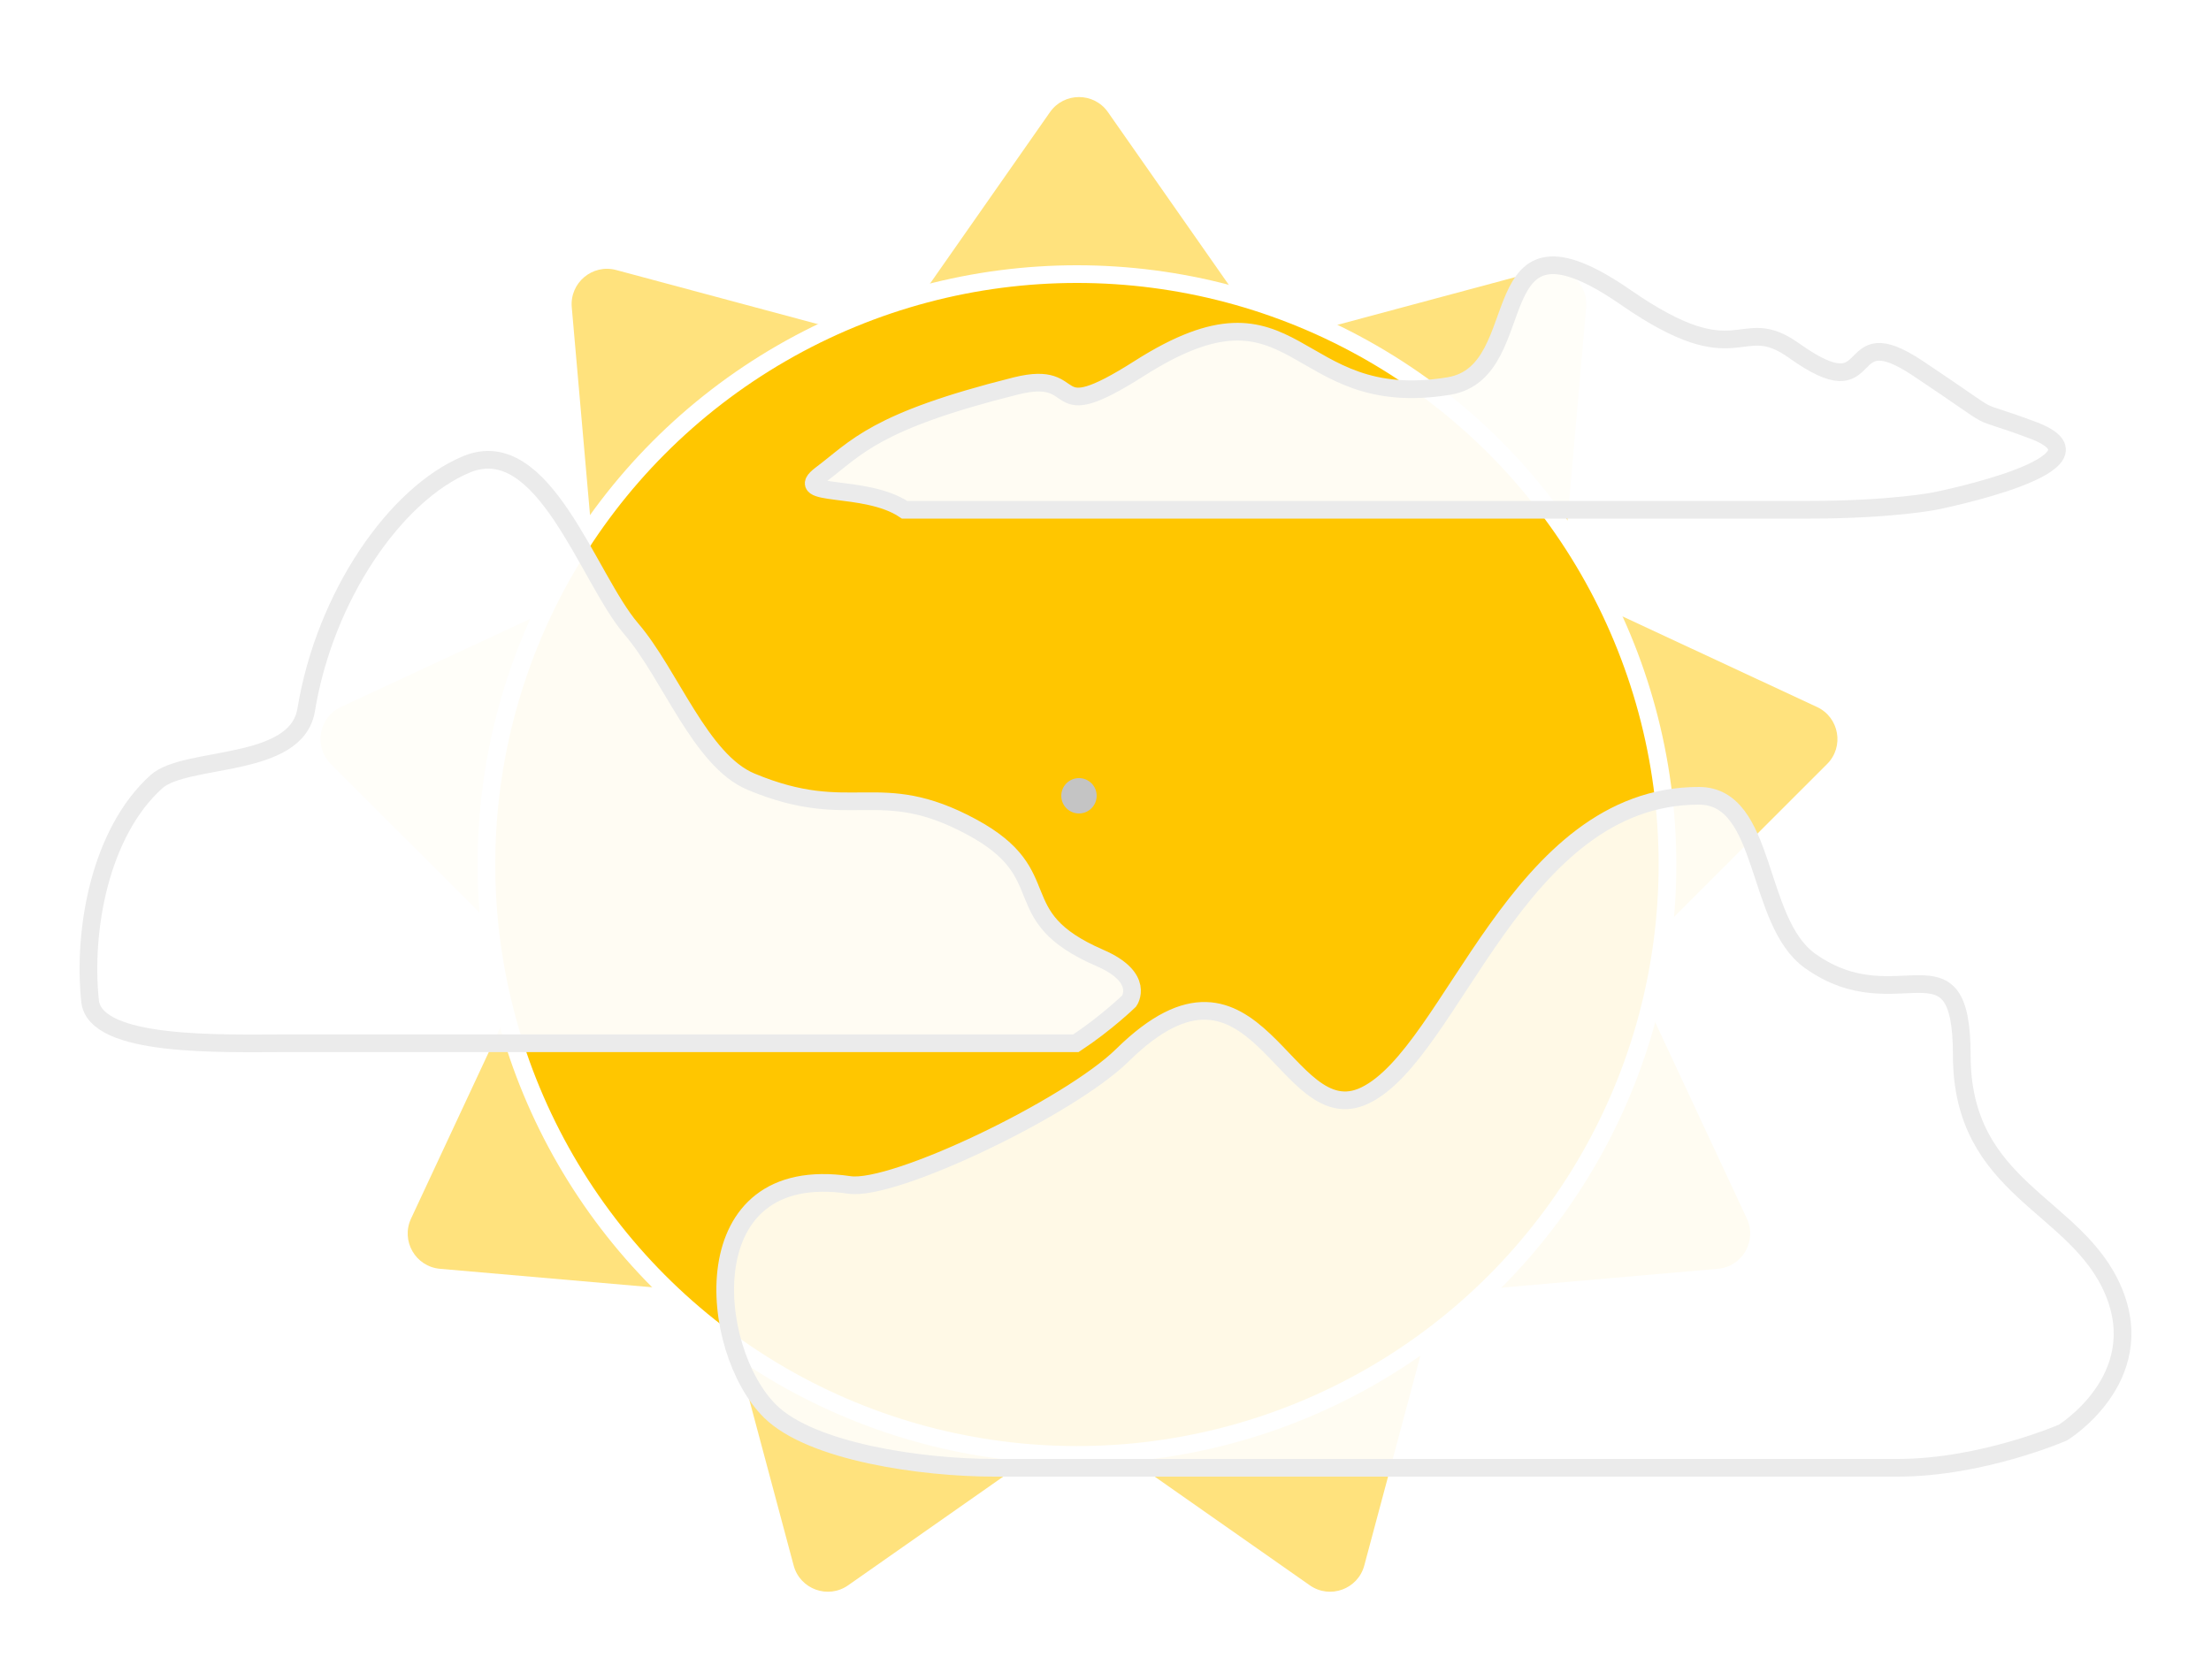 <svg width="125" height="95" viewBox="0 0 125 95" fill="none" xmlns="http://www.w3.org/2000/svg">
<g filter="url(#filter0_d)">
<path d="M59.361 2.342C60.157 1.204 61.843 1.204 62.639 2.342L70.97 14.251C71.453 14.941 72.315 15.255 73.127 15.036L87.164 11.269C88.506 10.909 89.797 11.992 89.675 13.376L88.403 27.854C88.329 28.692 88.788 29.487 89.55 29.842L102.725 35.979C103.984 36.565 104.277 38.225 103.294 39.206L93.013 49.479C92.418 50.074 92.258 50.978 92.614 51.74L98.762 64.91C99.349 66.168 98.507 67.627 97.123 67.748L82.644 69.009C81.806 69.082 81.103 69.672 80.886 70.484L77.13 84.525C76.771 85.866 75.187 86.443 74.05 85.645L62.148 77.304C61.459 76.822 60.541 76.822 59.852 77.304L47.95 85.645C46.813 86.443 45.229 85.866 44.87 84.525L41.114 70.484C40.897 69.672 40.194 69.082 39.356 69.009L24.877 67.748C23.493 67.627 22.651 66.168 23.238 64.91L29.386 51.74C29.742 50.978 29.582 50.074 28.987 49.479L18.706 39.206C17.724 38.225 18.016 36.565 19.275 35.979L32.45 29.842C33.212 29.487 33.671 28.692 33.597 27.854L32.325 13.376C32.203 11.992 33.494 10.909 34.836 11.269L48.873 15.036C49.685 15.255 50.547 14.941 51.03 14.251L59.361 2.342Z" fill="#FFE27D"/>
<circle cx="60.886" cy="44.886" r="33.386" fill="#FFC600" stroke="white"/>
</g>
<g filter="url(#filter1_d)">
<path d="M60.827 54.993H16.169C12.571 54.993 5.369 55.253 5.092 52.604C4.669 48.549 5.668 43.065 8.843 40.203C10.496 38.713 16.757 39.502 17.309 36.144C18.367 29.706 22.355 23.927 26.377 22.257C30.737 20.446 33.231 28.698 35.689 31.561C37.901 34.138 39.599 39.008 42.462 40.203C48.176 42.588 49.658 39.91 54.949 42.772C59.986 45.498 56.676 47.782 62.179 50.168C64.766 51.289 63.838 52.604 63.838 52.604C63.838 52.604 62.52 53.88 60.827 54.993Z" fill="white" fill-opacity="0.95"/>
<path d="M60.827 54.993H16.169C12.571 54.993 5.369 55.253 5.092 52.604C4.669 48.549 5.668 43.065 8.843 40.203C10.496 38.713 16.757 39.502 17.309 36.144C18.367 29.706 22.355 23.927 26.377 22.257C30.737 20.446 33.231 28.698 35.689 31.561C37.901 34.138 39.599 39.008 42.462 40.203C48.176 42.588 49.658 39.91 54.949 42.772C59.986 45.498 56.676 47.782 62.179 50.168C64.766 51.289 63.838 52.604 63.838 52.604C63.838 52.604 62.52 53.88 60.827 54.993Z" stroke="#EBEBEB"/>
</g>
<g filter="url(#filter2_d)">
<path d="M107.281 79H56.215C52.101 79 45.879 78.102 43.55 75.814C40.014 72.341 39.05 61.672 48.018 63.005C50.542 63.381 60.48 58.597 63.455 55.67C71.106 48.143 72.579 60.168 77.177 57.941C82.163 55.526 85.753 41 96.044 41C99.928 41 99.21 48.109 102.334 50.336C107.281 53.862 110.91 48.527 110.91 55.67C110.91 63.309 117.397 64.035 119.486 69.007C121.574 73.978 116.627 77.009 116.627 77.009C116.627 77.009 112.053 79 107.281 79Z" fill="white" fill-opacity="0.9"/>
<path d="M107.281 79H56.215C52.101 79 45.879 78.102 43.55 75.814C40.014 72.341 39.05 61.672 48.018 63.005C50.542 63.381 60.48 58.597 63.455 55.67C71.106 48.143 72.579 60.168 77.177 57.941C82.163 55.526 85.753 41 96.044 41C99.928 41 99.21 48.109 102.334 50.336C107.281 53.862 110.91 48.527 110.91 55.67C110.91 63.309 117.397 64.035 119.486 69.007C121.574 73.978 116.627 77.009 116.627 77.009C116.627 77.009 112.053 79 107.281 79Z" stroke="#EBEBEB"/>
</g>
<g filter="url(#filter3_d)">
<path d="M102.206 24.826H51.141C48.926 23.326 44.637 24.168 46.426 22.826C48.426 21.326 49.425 19.826 57.426 17.826C61.426 16.826 58.926 20.326 64.426 16.826C73.481 11.064 72.926 19.326 81.926 17.826C86.858 17.004 83.464 6.968 91.926 12.826C98.426 17.326 98.302 13.6 101.426 15.826C106.373 19.352 103.926 13.826 108.426 16.826C113.676 20.326 110.926 18.826 114.926 20.326C119.975 22.22 109.426 24.326 109.426 24.326C109.426 24.326 106.979 24.826 102.206 24.826Z" fill="white" fill-opacity="0.95"/>
<path d="M102.206 24.826H51.141C48.926 23.326 44.637 24.168 46.426 22.826C48.426 21.326 49.425 19.826 57.426 17.826C61.426 16.826 58.926 20.326 64.426 16.826C73.481 11.064 72.926 19.326 81.926 17.826C86.858 17.004 83.464 6.968 91.926 12.826C98.426 17.326 98.302 13.6 101.426 15.826C106.373 19.352 103.926 13.826 108.426 16.826C113.676 20.326 110.926 18.826 114.926 20.326C119.975 22.22 109.426 24.326 109.426 24.326C109.426 24.326 106.979 24.826 102.206 24.826Z" stroke="#EBEBEB"/>
</g>
<circle cx="61" cy="45" r="1" fill="#C4C4C4"/>
<defs>
<filter id="filter0_d" x="14.119" y="1.489" width="93.762" height="92.52" filterUnits="userSpaceOnUse" color-interpolation-filters="sRGB">
<feFlood flood-opacity="0" result="BackgroundImageFix"/>
<feColorMatrix in="SourceAlpha" type="matrix" values="0 0 0 0 0 0 0 0 0 0 0 0 0 0 0 0 0 0 127 0"/>
<feOffset dy="4"/>
<feGaussianBlur stdDeviation="2"/>
<feColorMatrix type="matrix" values="0 0 0 0 0 0 0 0 0 0 0 0 0 0 0 0 0 0 0.25 0"/>
<feBlend mode="normal" in2="BackgroundImageFix" result="effect1_dropShadow"/>
<feBlend mode="normal" in="SourceGraphic" in2="effect1_dropShadow" result="shape"/>
</filter>
<filter id="filter1_d" x="0.5" y="21.5" width="68" height="42" filterUnits="userSpaceOnUse" color-interpolation-filters="sRGB">
<feFlood flood-opacity="0" result="BackgroundImageFix"/>
<feColorMatrix in="SourceAlpha" type="matrix" values="0 0 0 0 0 0 0 0 0 0 0 0 0 0 0 0 0 0 127 0"/>
<feOffset dy="4"/>
<feGaussianBlur stdDeviation="2"/>
<feColorMatrix type="matrix" values="0 0 0 0 0 0 0 0 0 0 0 0 0 0 0 0 0 0 0.25 0"/>
<feBlend mode="normal" in2="BackgroundImageFix" result="effect1_dropShadow"/>
<feBlend mode="normal" in="SourceGraphic" in2="effect1_dropShadow" result="shape"/>
</filter>
<filter id="filter2_d" x="36.5" y="40.5" width="88" height="47" filterUnits="userSpaceOnUse" color-interpolation-filters="sRGB">
<feFlood flood-opacity="0" result="BackgroundImageFix"/>
<feColorMatrix in="SourceAlpha" type="matrix" values="0 0 0 0 0 0 0 0 0 0 0 0 0 0 0 0 0 0 127 0"/>
<feOffset dy="4"/>
<feGaussianBlur stdDeviation="2"/>
<feColorMatrix type="matrix" values="0 0 0 0 0 0 0 0 0 0 0 0 0 0 0 0 0 0 0.25 0"/>
<feBlend mode="normal" in2="BackgroundImageFix" result="effect1_dropShadow"/>
<feBlend mode="normal" in="SourceGraphic" in2="effect1_dropShadow" result="shape"/>
</filter>
<filter id="filter3_d" x="41.5" y="10.5" width="79.294" height="22.826" filterUnits="userSpaceOnUse" color-interpolation-filters="sRGB">
<feFlood flood-opacity="0" result="BackgroundImageFix"/>
<feColorMatrix in="SourceAlpha" type="matrix" values="0 0 0 0 0 0 0 0 0 0 0 0 0 0 0 0 0 0 127 0"/>
<feOffset dy="4"/>
<feGaussianBlur stdDeviation="2"/>
<feColorMatrix type="matrix" values="0 0 0 0 0 0 0 0 0 0 0 0 0 0 0 0 0 0 0.25 0"/>
<feBlend mode="normal" in2="BackgroundImageFix" result="effect1_dropShadow"/>
<feBlend mode="normal" in="SourceGraphic" in2="effect1_dropShadow" result="shape"/>
</filter>
</defs>
</svg>
